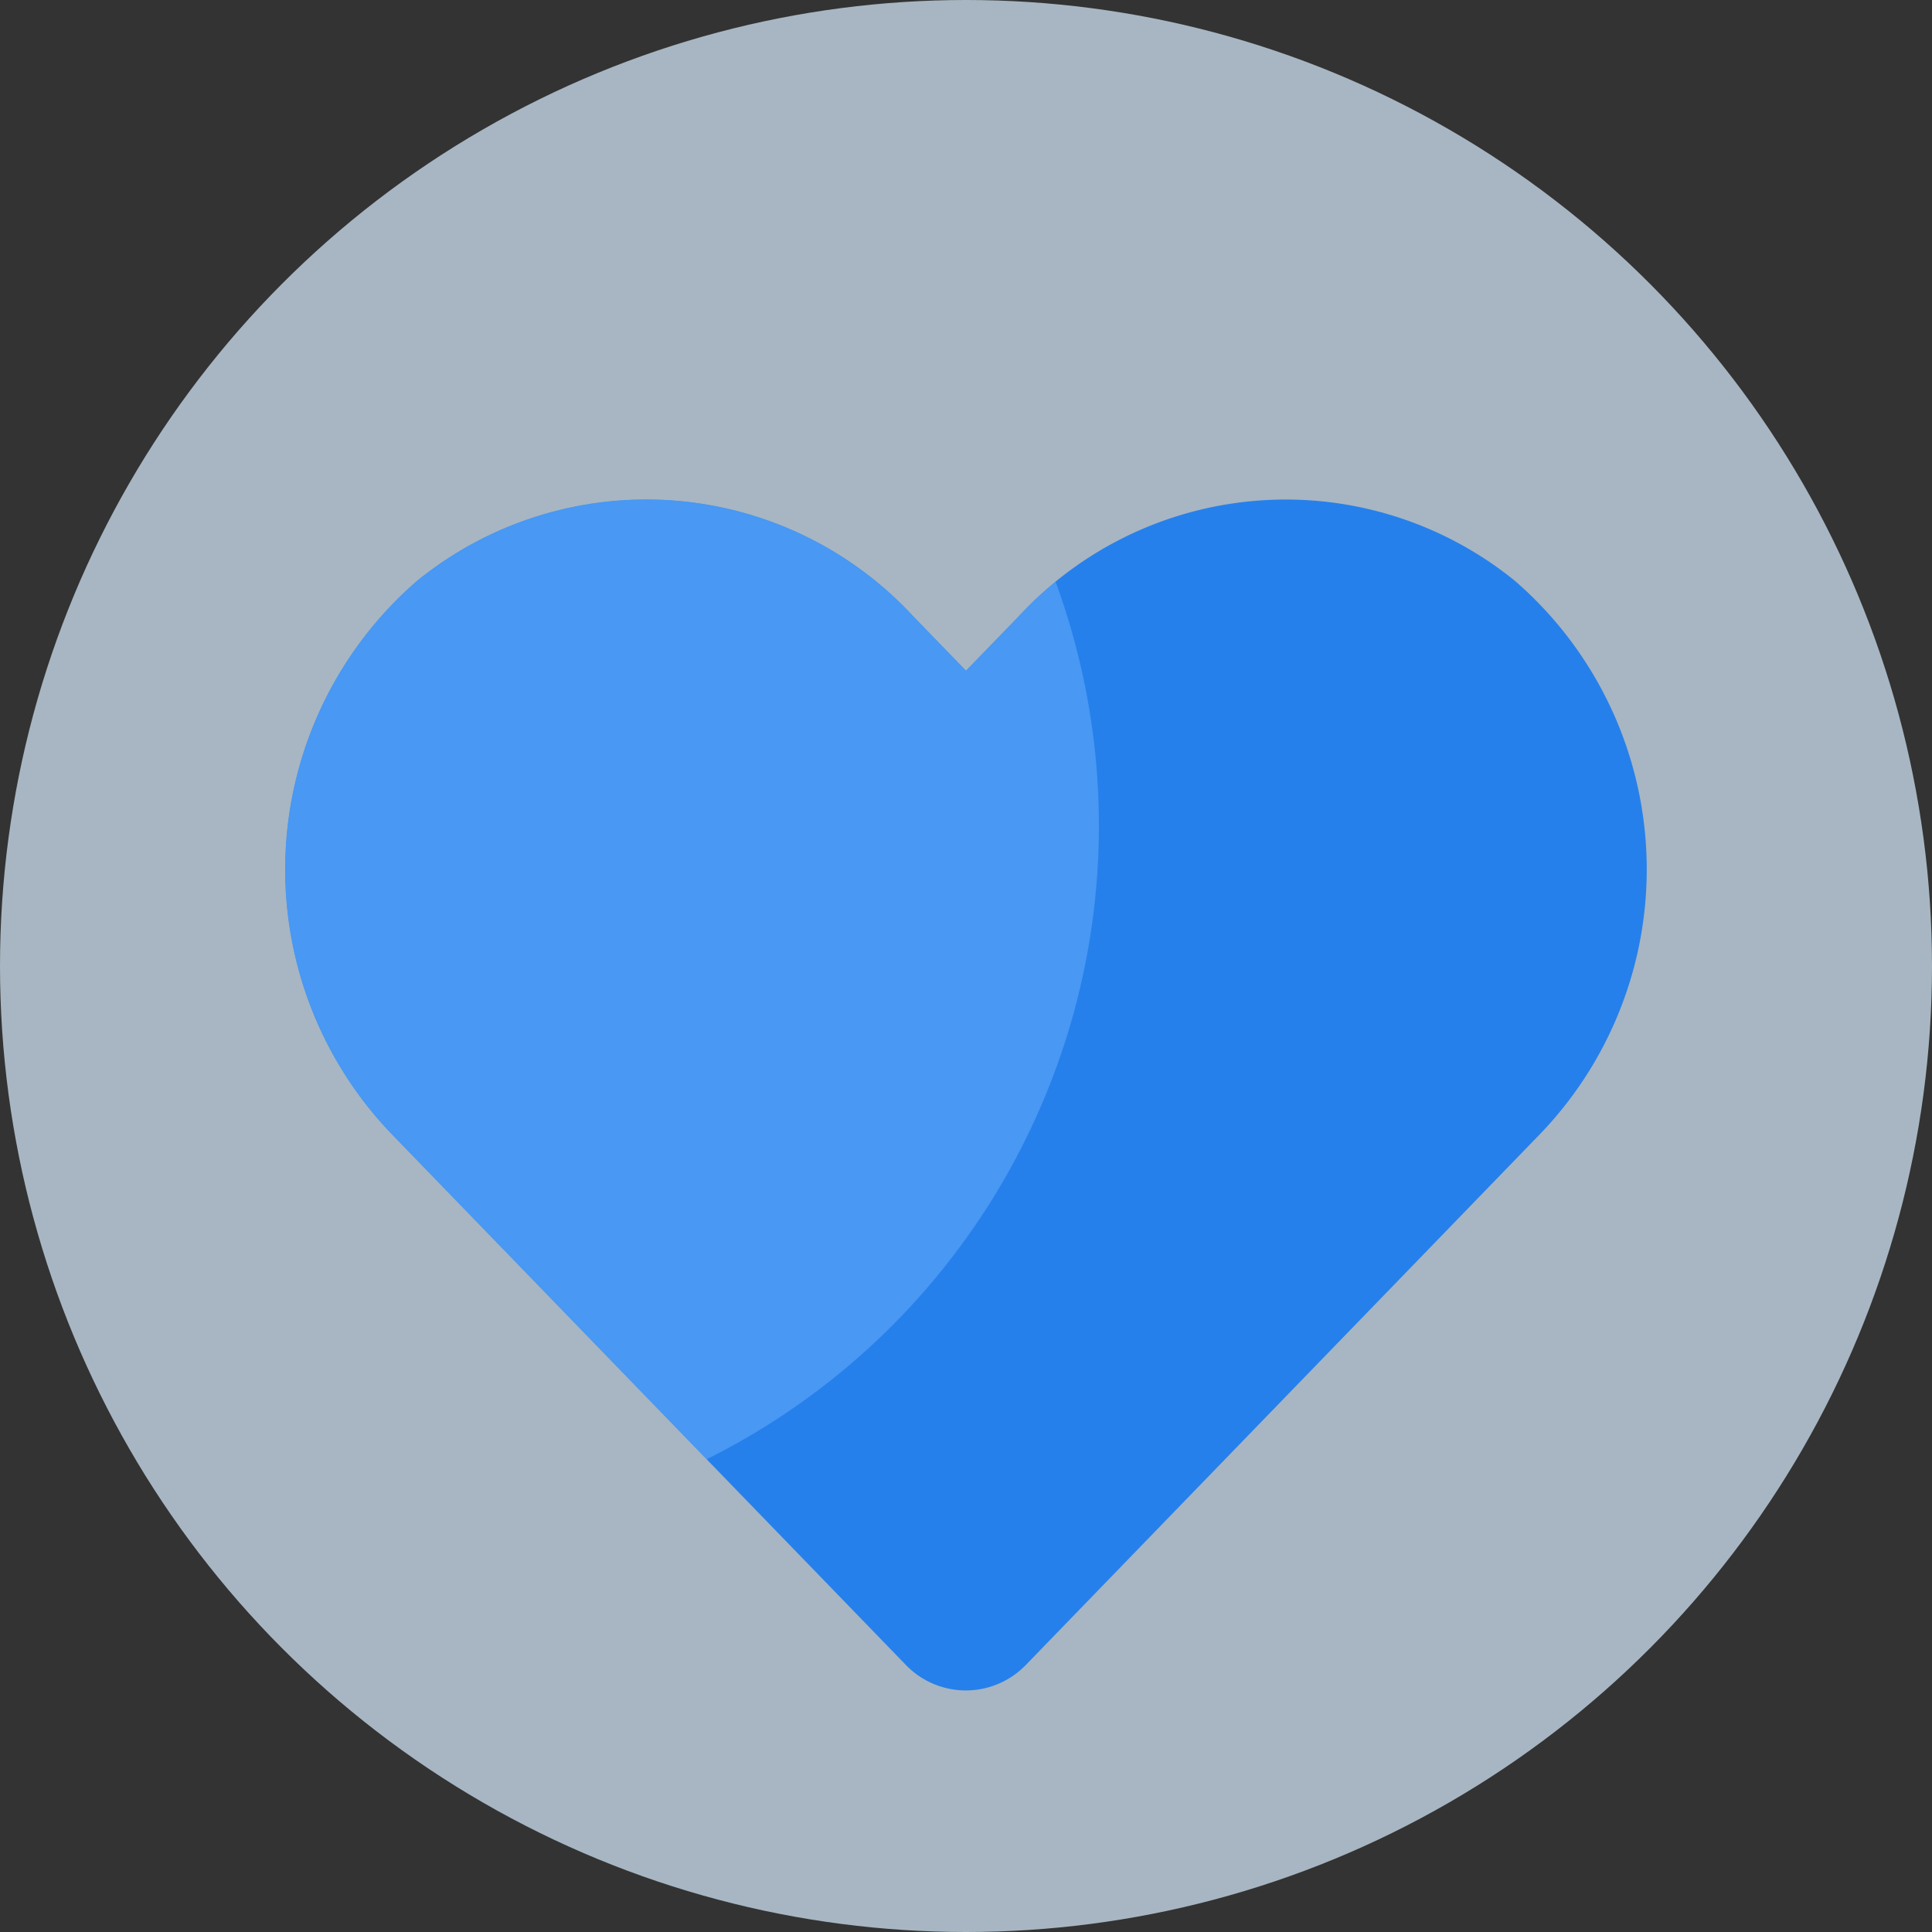<svg id="icon-love-primary" xmlns="http://www.w3.org/2000/svg" xmlns:xlink="http://www.w3.org/1999/xlink" width="20" height="20" viewBox="0 0 20 20">
  <rect x="0" y="0" width="20" height="20" fill="#333333" stroke="none"/>
  <defs>
    <clipPath id="clip-path">
      <path id="heart-solid" d="M12.715,32.81a3.765,3.765,0,0,0-5.137.374l-.542.559-.542-.559a3.764,3.764,0,0,0-5.137-.374,3.953,3.953,0,0,0-.273,5.723l5.327,5.5a.863.863,0,0,0,1.247,0l5.327-5.5A3.951,3.951,0,0,0,12.715,32.81Z" transform="translate(0.012 -31.967)" fill="#2680eb"/>
    </clipPath>
  </defs>
  <circle id="Ellipse_111" data-name="Ellipse 111" cx="10" cy="10" r="10" fill="#d9eeff" opacity="0.7"/>
  <g id="Group_1310" data-name="Group 1310" transform="translate(2.952 5.167)">
    <path id="heart-solid-2" data-name="heart-solid" d="M12.715,32.81a3.765,3.765,0,0,0-5.137.374l-.542.559-.542-.559a3.764,3.764,0,0,0-5.137-.374,3.953,3.953,0,0,0-.273,5.723l5.327,5.5a.863.863,0,0,0,1.247,0l5.327-5.5A3.951,3.951,0,0,0,12.715,32.81Z" transform="translate(0.012 -31.967)" fill="#2680eb"/>
    <g id="Mask_Group_1255" data-name="Mask Group 1255" clip-path="url(#clip-path)">
      <circle id="Ellipse_125" data-name="Ellipse 125" cx="7.328" cy="7.328" r="7.328" transform="translate(-6.232 -3.948)" fill="#6bb1fe" opacity="0.5"/>
    </g>
  </g>
</svg>
